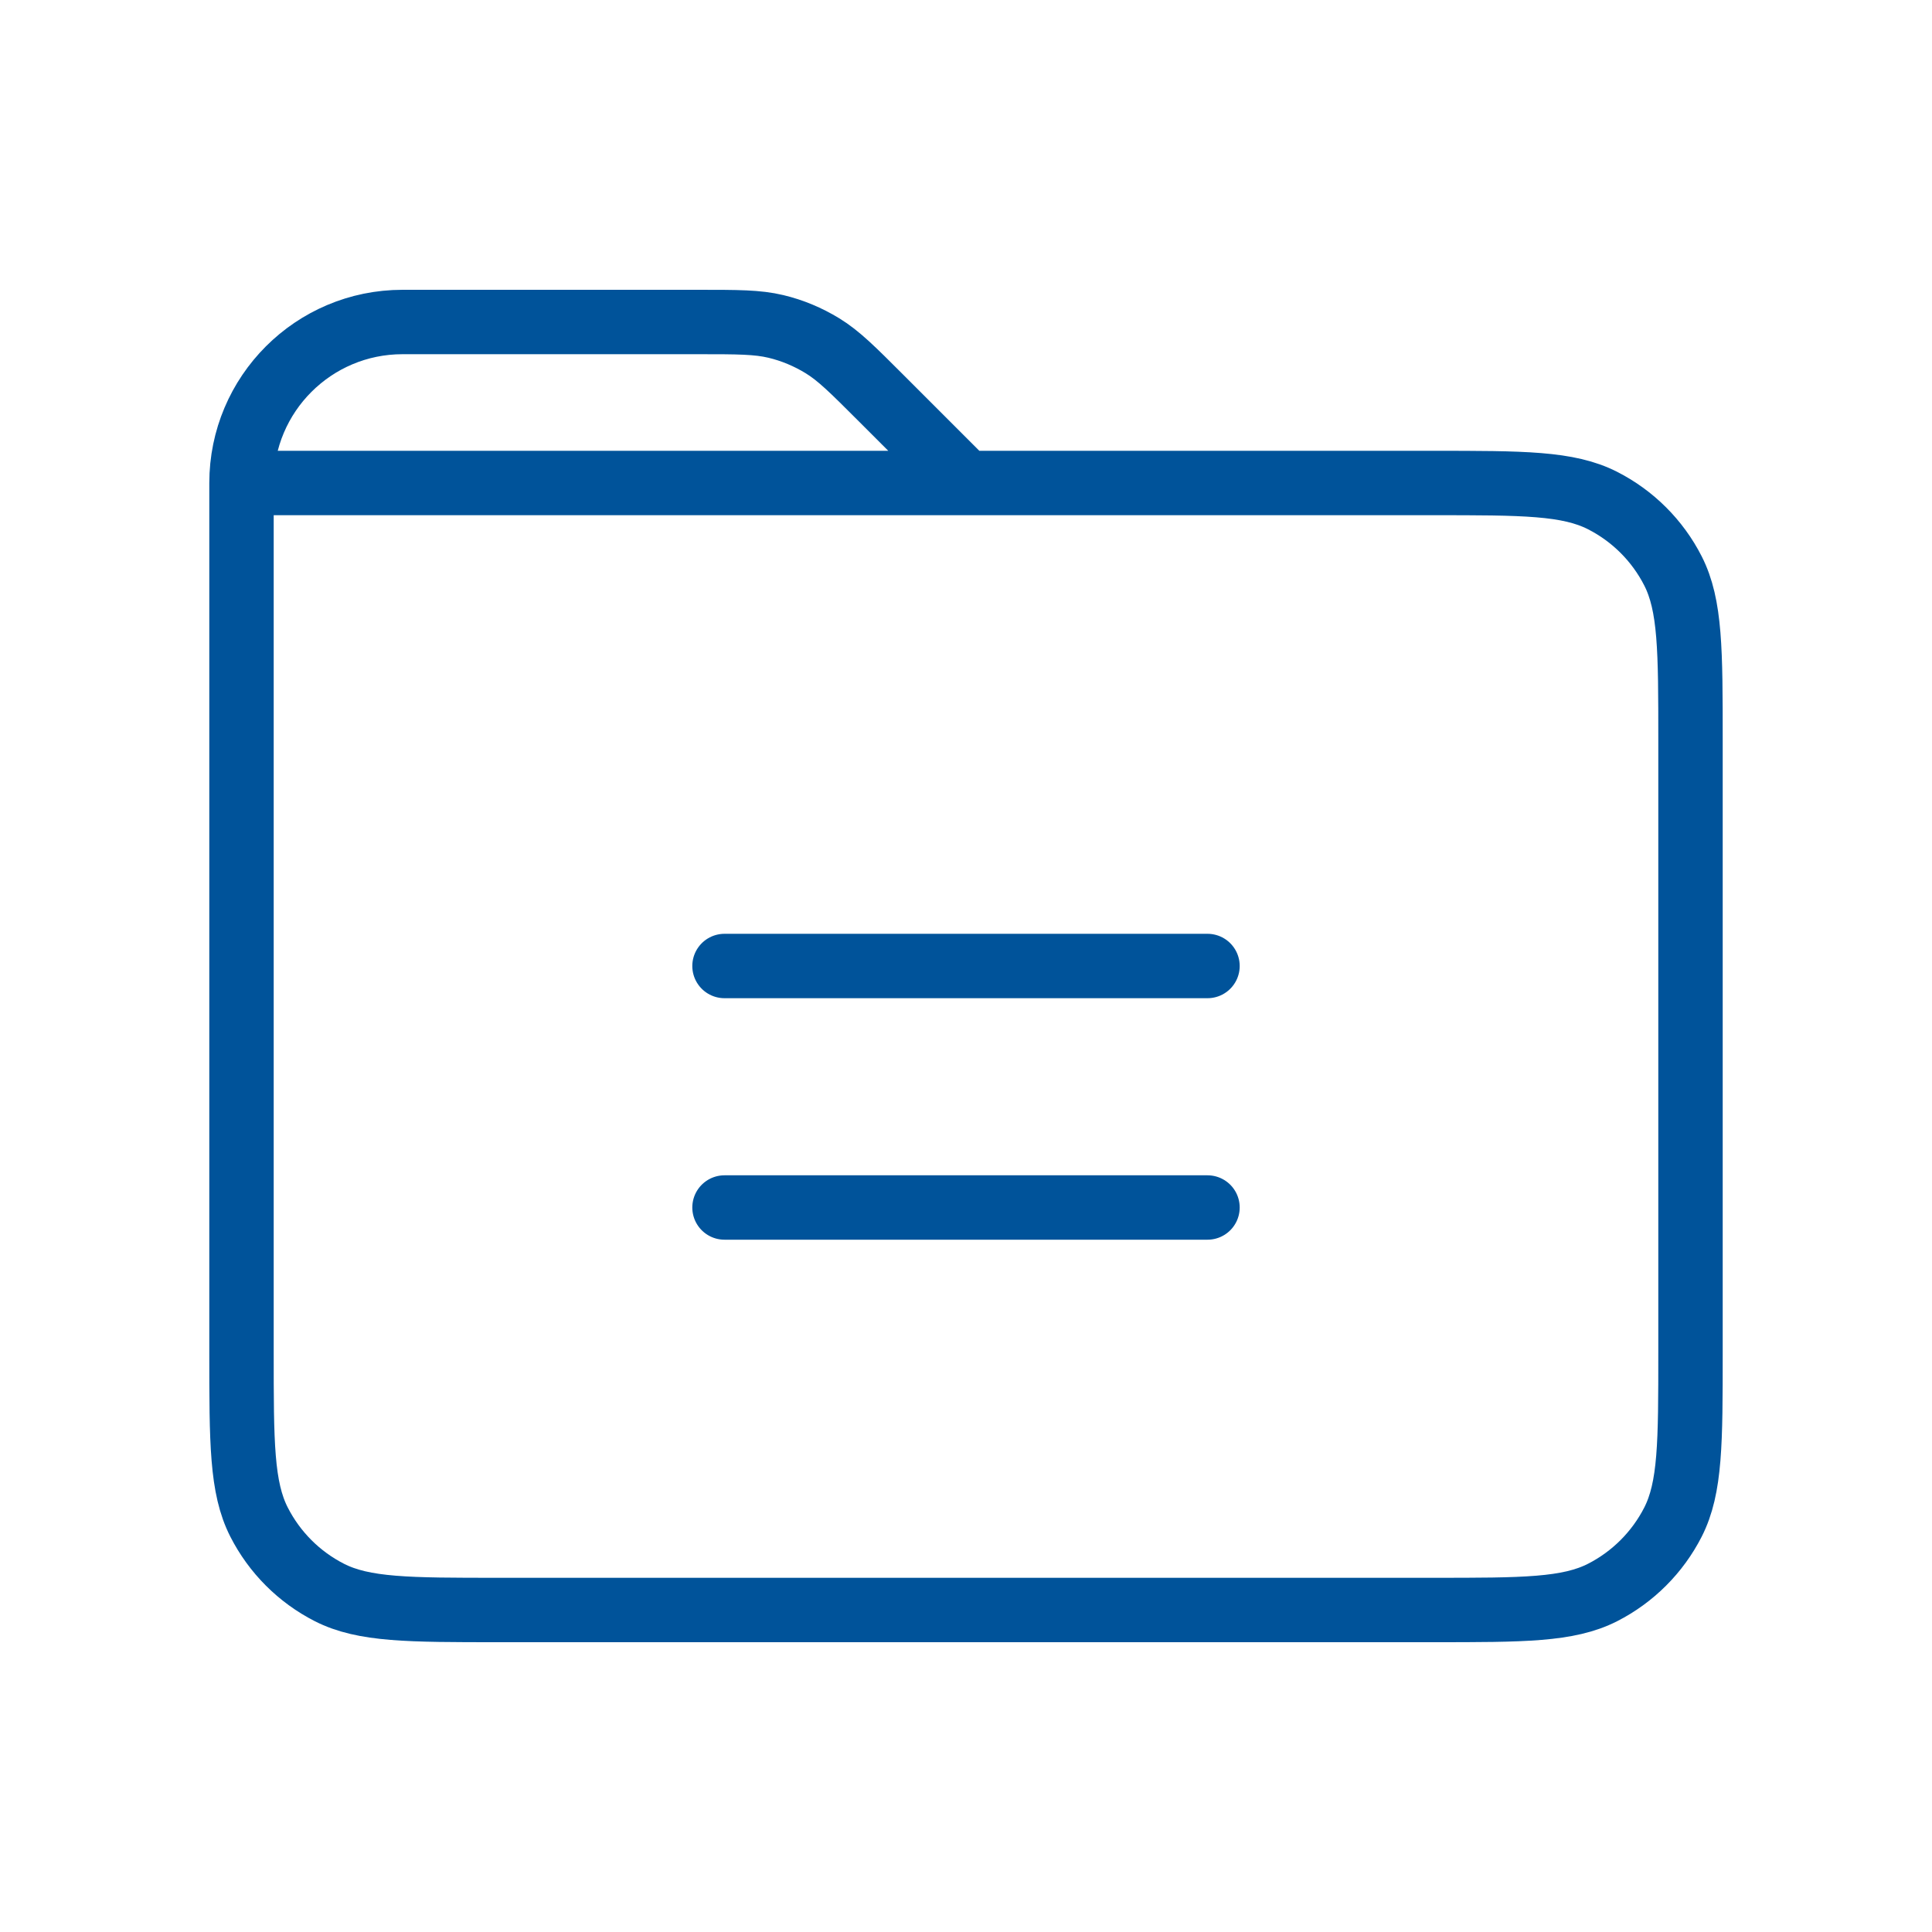 <svg width="30" height="30" viewBox="0 0 30 30" fill="none" xmlns="http://www.w3.org/2000/svg">
<path d="M11.25 18.75H18.75M11.25 15H18.75M3.75 7.5V21C3.75 22.4 3.75 23.099 4.022 23.634C4.262 24.105 4.644 24.488 5.115 24.728C5.649 25 6.349 25 7.746 25H22.255C23.652 25 24.351 25 24.885 24.728C25.355 24.488 25.738 24.105 25.978 23.635C26.25 23.1 26.25 22.4 26.25 21L26.25 11.5C26.25 10.1 26.25 9.4 25.978 8.865C25.738 8.394 25.355 8.012 24.884 7.772C24.349 7.5 23.65 7.5 22.25 7.5H15M3.75 7.5H15M3.75 7.5C3.75 6.119 4.869 5 6.25 5H10.843C11.455 5 11.761 5 12.049 5.069C12.304 5.13 12.547 5.232 12.771 5.369C13.023 5.523 13.24 5.74 13.672 6.172L15 7.5" stroke="#00539A" stroke-linecap="round" stroke-linejoin="round"/>
</svg>
